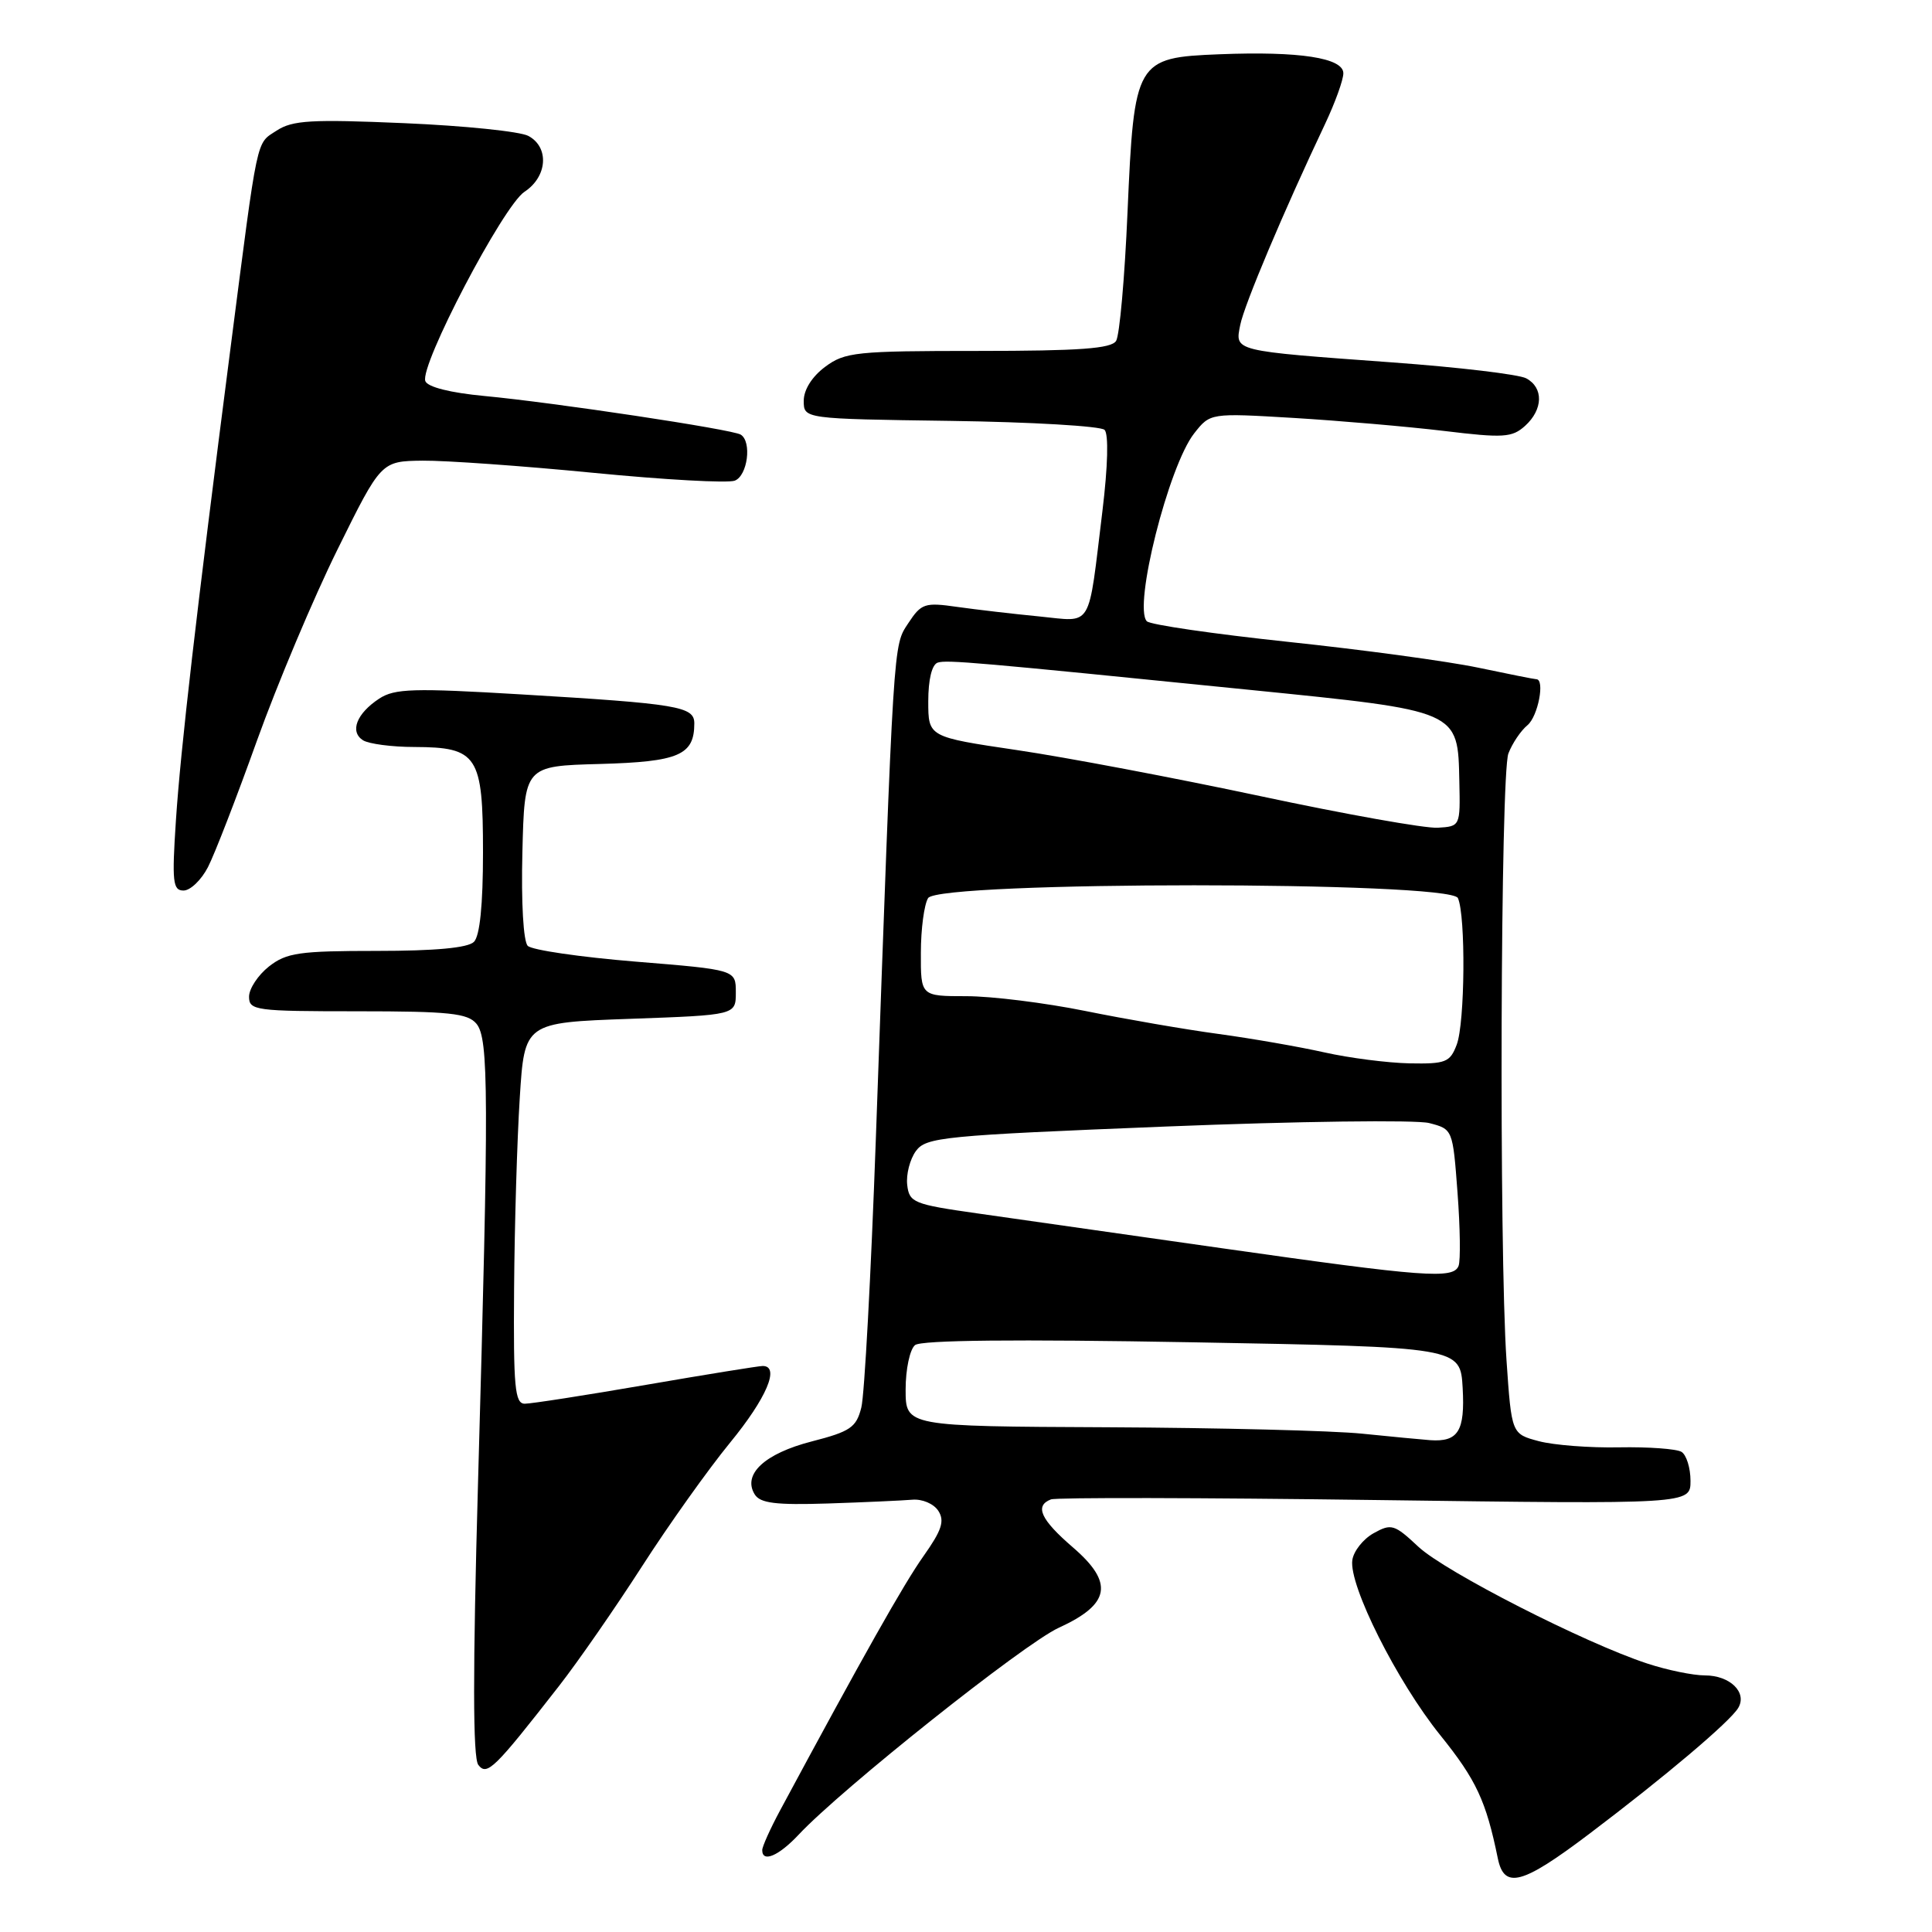 <?xml version="1.0" encoding="UTF-8" standalone="no"?>
<!DOCTYPE svg PUBLIC "-//W3C//DTD SVG 1.1//EN" "http://www.w3.org/Graphics/SVG/1.1/DTD/svg11.dtd" >
<svg xmlns="http://www.w3.org/2000/svg" xmlns:xlink="http://www.w3.org/1999/xlink" version="1.1" viewBox="0 0 256 256">
 <g >
 <path fill="currentColor"
d=" M 210.57 243.01 C 220.67 235.38 229.26 228.11 230.33 226.30 C 231.54 224.25 229.23 222.00 225.91 222.00 C 224.35 222.00 220.92 221.30 218.28 220.43 C 210.01 217.72 191.53 208.29 187.95 204.96 C 184.76 201.97 184.36 201.85 182.01 203.16 C 180.63 203.93 179.36 205.53 179.19 206.72 C 178.71 210.06 185.11 222.81 190.85 229.93 C 195.61 235.84 196.91 238.62 198.47 246.25 C 199.32 250.36 201.68 249.73 210.57 243.01 Z  M 105.81 243.12 C 111.45 237.08 135.71 217.78 140.29 215.69 C 147.13 212.56 147.63 209.74 142.16 205.03 C 137.89 201.35 137.06 199.53 139.25 198.68 C 139.94 198.41 159.29 198.45 182.25 198.76 C 224.00 199.32 224.00 199.32 224.00 196.22 C 224.00 194.51 223.46 192.79 222.81 192.38 C 222.15 191.98 218.44 191.71 214.56 191.78 C 210.68 191.86 205.88 191.49 203.89 190.96 C 200.29 190.00 200.29 190.00 199.62 180.25 C 198.62 165.60 198.82 102.61 199.87 99.84 C 200.38 98.51 201.51 96.82 202.40 96.09 C 203.80 94.92 204.74 90.00 203.57 90.00 C 203.33 90.00 199.86 89.31 195.87 88.47 C 191.88 87.63 180.54 86.09 170.68 85.05 C 160.82 84.00 152.40 82.78 151.96 82.32 C 150.14 80.41 154.84 61.75 158.23 57.43 C 160.36 54.72 160.36 54.72 171.43 55.38 C 177.52 55.75 186.47 56.52 191.33 57.10 C 199.23 58.06 200.36 57.98 202.08 56.43 C 204.48 54.26 204.55 51.37 202.23 50.13 C 201.26 49.61 193.28 48.66 184.48 48.02 C 163.23 46.47 163.64 46.57 164.34 43.05 C 164.87 40.38 170.11 27.97 175.59 16.40 C 176.91 13.60 178.00 10.59 178.00 9.71 C 178.00 7.67 172.19 6.77 161.60 7.19 C 150.49 7.63 150.28 7.99 149.40 28.17 C 149.03 36.79 148.35 44.44 147.89 45.17 C 147.26 46.19 143.07 46.50 129.62 46.50 C 113.43 46.50 111.96 46.65 109.33 48.61 C 107.60 49.90 106.50 51.64 106.50 53.11 C 106.50 55.50 106.50 55.50 125.97 55.77 C 136.68 55.92 145.86 56.46 146.36 56.96 C 146.91 57.51 146.80 61.76 146.08 67.69 C 144.13 83.64 144.89 82.38 137.70 81.68 C 134.29 81.35 129.41 80.78 126.85 80.42 C 122.53 79.80 122.08 79.95 120.35 82.58 C 118.34 85.66 118.45 83.95 116.05 151.00 C 115.41 168.88 114.55 184.85 114.13 186.50 C 113.47 189.14 112.69 189.68 107.55 191.00 C 101.33 192.60 98.36 195.35 100.00 198.01 C 100.73 199.19 102.78 199.44 109.71 199.22 C 114.55 199.06 119.57 198.83 120.87 198.72 C 122.19 198.60 123.72 199.25 124.33 200.19 C 125.20 201.54 124.79 202.77 122.37 206.19 C 119.76 209.87 114.34 219.48 103.36 239.90 C 102.06 242.32 101.00 244.68 101.00 245.15 C 101.00 246.85 103.17 245.93 105.81 243.12 Z  M 74.09 223.38 C 76.61 220.15 81.55 213.02 85.07 207.55 C 88.59 202.07 93.84 194.70 96.73 191.17 C 101.57 185.27 103.39 181.00 101.06 181.00 C 100.55 181.00 93.59 182.12 85.60 183.50 C 77.61 184.88 70.38 186.00 69.54 186.00 C 68.22 186.00 68.02 183.85 68.12 170.75 C 68.18 162.36 68.52 151.00 68.87 145.50 C 69.50 135.50 69.50 135.50 83.50 135.00 C 97.50 134.50 97.50 134.50 97.50 131.50 C 97.50 128.50 97.50 128.50 84.22 127.42 C 76.91 126.82 70.49 125.89 69.93 125.33 C 69.35 124.75 69.05 119.61 69.22 112.92 C 69.50 101.50 69.50 101.50 79.50 101.23 C 89.95 100.94 92.00 100.06 92.00 95.85 C 92.00 93.61 89.87 93.25 69.05 92.01 C 54.79 91.16 52.30 91.23 50.25 92.57 C 47.25 94.54 46.31 96.95 48.10 98.09 C 48.87 98.57 51.94 98.98 54.92 98.98 C 63.29 99.01 64.00 100.11 64.00 112.95 C 64.00 119.90 63.58 124.02 62.80 124.80 C 62.00 125.60 57.67 126.00 49.93 126.00 C 39.65 126.00 37.96 126.24 35.63 128.07 C 34.19 129.21 33.00 131.01 33.00 132.07 C 33.00 133.89 33.85 134.00 47.38 134.00 C 59.52 134.00 61.97 134.26 63.13 135.65 C 64.77 137.62 64.79 144.97 63.34 196.50 C 62.64 221.47 62.65 232.92 63.38 233.86 C 64.53 235.35 65.50 234.40 74.09 223.38 Z  M 27.55 114.91 C 28.43 113.21 31.35 105.67 34.04 98.16 C 36.74 90.65 41.54 79.24 44.72 72.81 C 50.50 61.11 50.50 61.11 56.00 61.04 C 59.02 61.01 69.20 61.73 78.61 62.65 C 88.02 63.57 96.45 64.04 97.36 63.69 C 99.06 63.04 99.65 58.52 98.15 57.59 C 97.02 56.89 73.42 53.34 64.18 52.47 C 59.70 52.05 56.66 51.29 56.36 50.50 C 55.58 48.46 66.68 27.26 69.50 25.41 C 72.54 23.41 72.81 19.51 70.01 18.01 C 68.92 17.42 61.52 16.66 53.57 16.32 C 41.24 15.79 38.76 15.93 36.65 17.31 C 33.90 19.11 34.23 17.55 30.56 46.00 C 25.99 81.42 23.93 99.29 23.31 108.71 C 22.77 116.87 22.90 118.00 24.32 118.00 C 25.22 118.00 26.67 116.61 27.55 114.91 Z  M 180.50 189.97 C 176.65 189.57 161.46 189.19 146.75 189.12 C 120.00 189.00 120.00 189.00 120.00 184.12 C 120.00 181.43 120.56 178.79 121.25 178.23 C 122.07 177.57 134.59 177.44 158.00 177.86 C 193.50 178.50 193.50 178.50 193.81 183.91 C 194.13 189.63 193.22 191.09 189.50 190.83 C 188.40 190.75 184.35 190.36 180.50 189.97 Z  M 162.00 165.41 C 149.07 163.57 134.45 161.49 129.50 160.78 C 121.05 159.58 120.48 159.35 120.21 157.00 C 120.05 155.62 120.57 153.61 121.36 152.52 C 122.71 150.68 124.89 150.46 154.52 149.27 C 171.96 148.57 187.64 148.37 189.37 148.81 C 192.50 149.62 192.50 149.63 193.13 158.04 C 193.48 162.67 193.54 167.03 193.27 167.73 C 192.59 169.51 188.83 169.23 162.00 165.41 Z  M 175.50 139.45 C 172.20 138.71 165.90 137.61 161.50 137.01 C 157.10 136.42 149.14 135.04 143.81 133.96 C 138.48 132.88 131.39 132.00 128.06 132.00 C 122.00 132.00 122.00 132.00 122.02 126.25 C 122.02 123.09 122.46 119.83 122.98 119.00 C 124.42 116.74 192.16 116.74 193.18 119.00 C 194.23 121.32 194.12 135.56 193.02 138.43 C 192.14 140.76 191.56 140.99 186.77 140.90 C 183.87 140.84 178.80 140.19 175.50 139.45 Z  M 167.00 105.49 C 155.72 103.09 141.21 100.34 134.75 99.39 C 123.00 97.65 123.00 97.65 123.00 92.93 C 123.00 90.04 123.48 88.06 124.25 87.80 C 125.46 87.41 129.25 87.74 165.50 91.40 C 193.49 94.22 193.17 94.08 193.37 103.56 C 193.50 109.48 193.49 109.50 190.50 109.68 C 188.85 109.78 178.28 107.90 167.00 105.49 Z "/>
</g>
</svg>